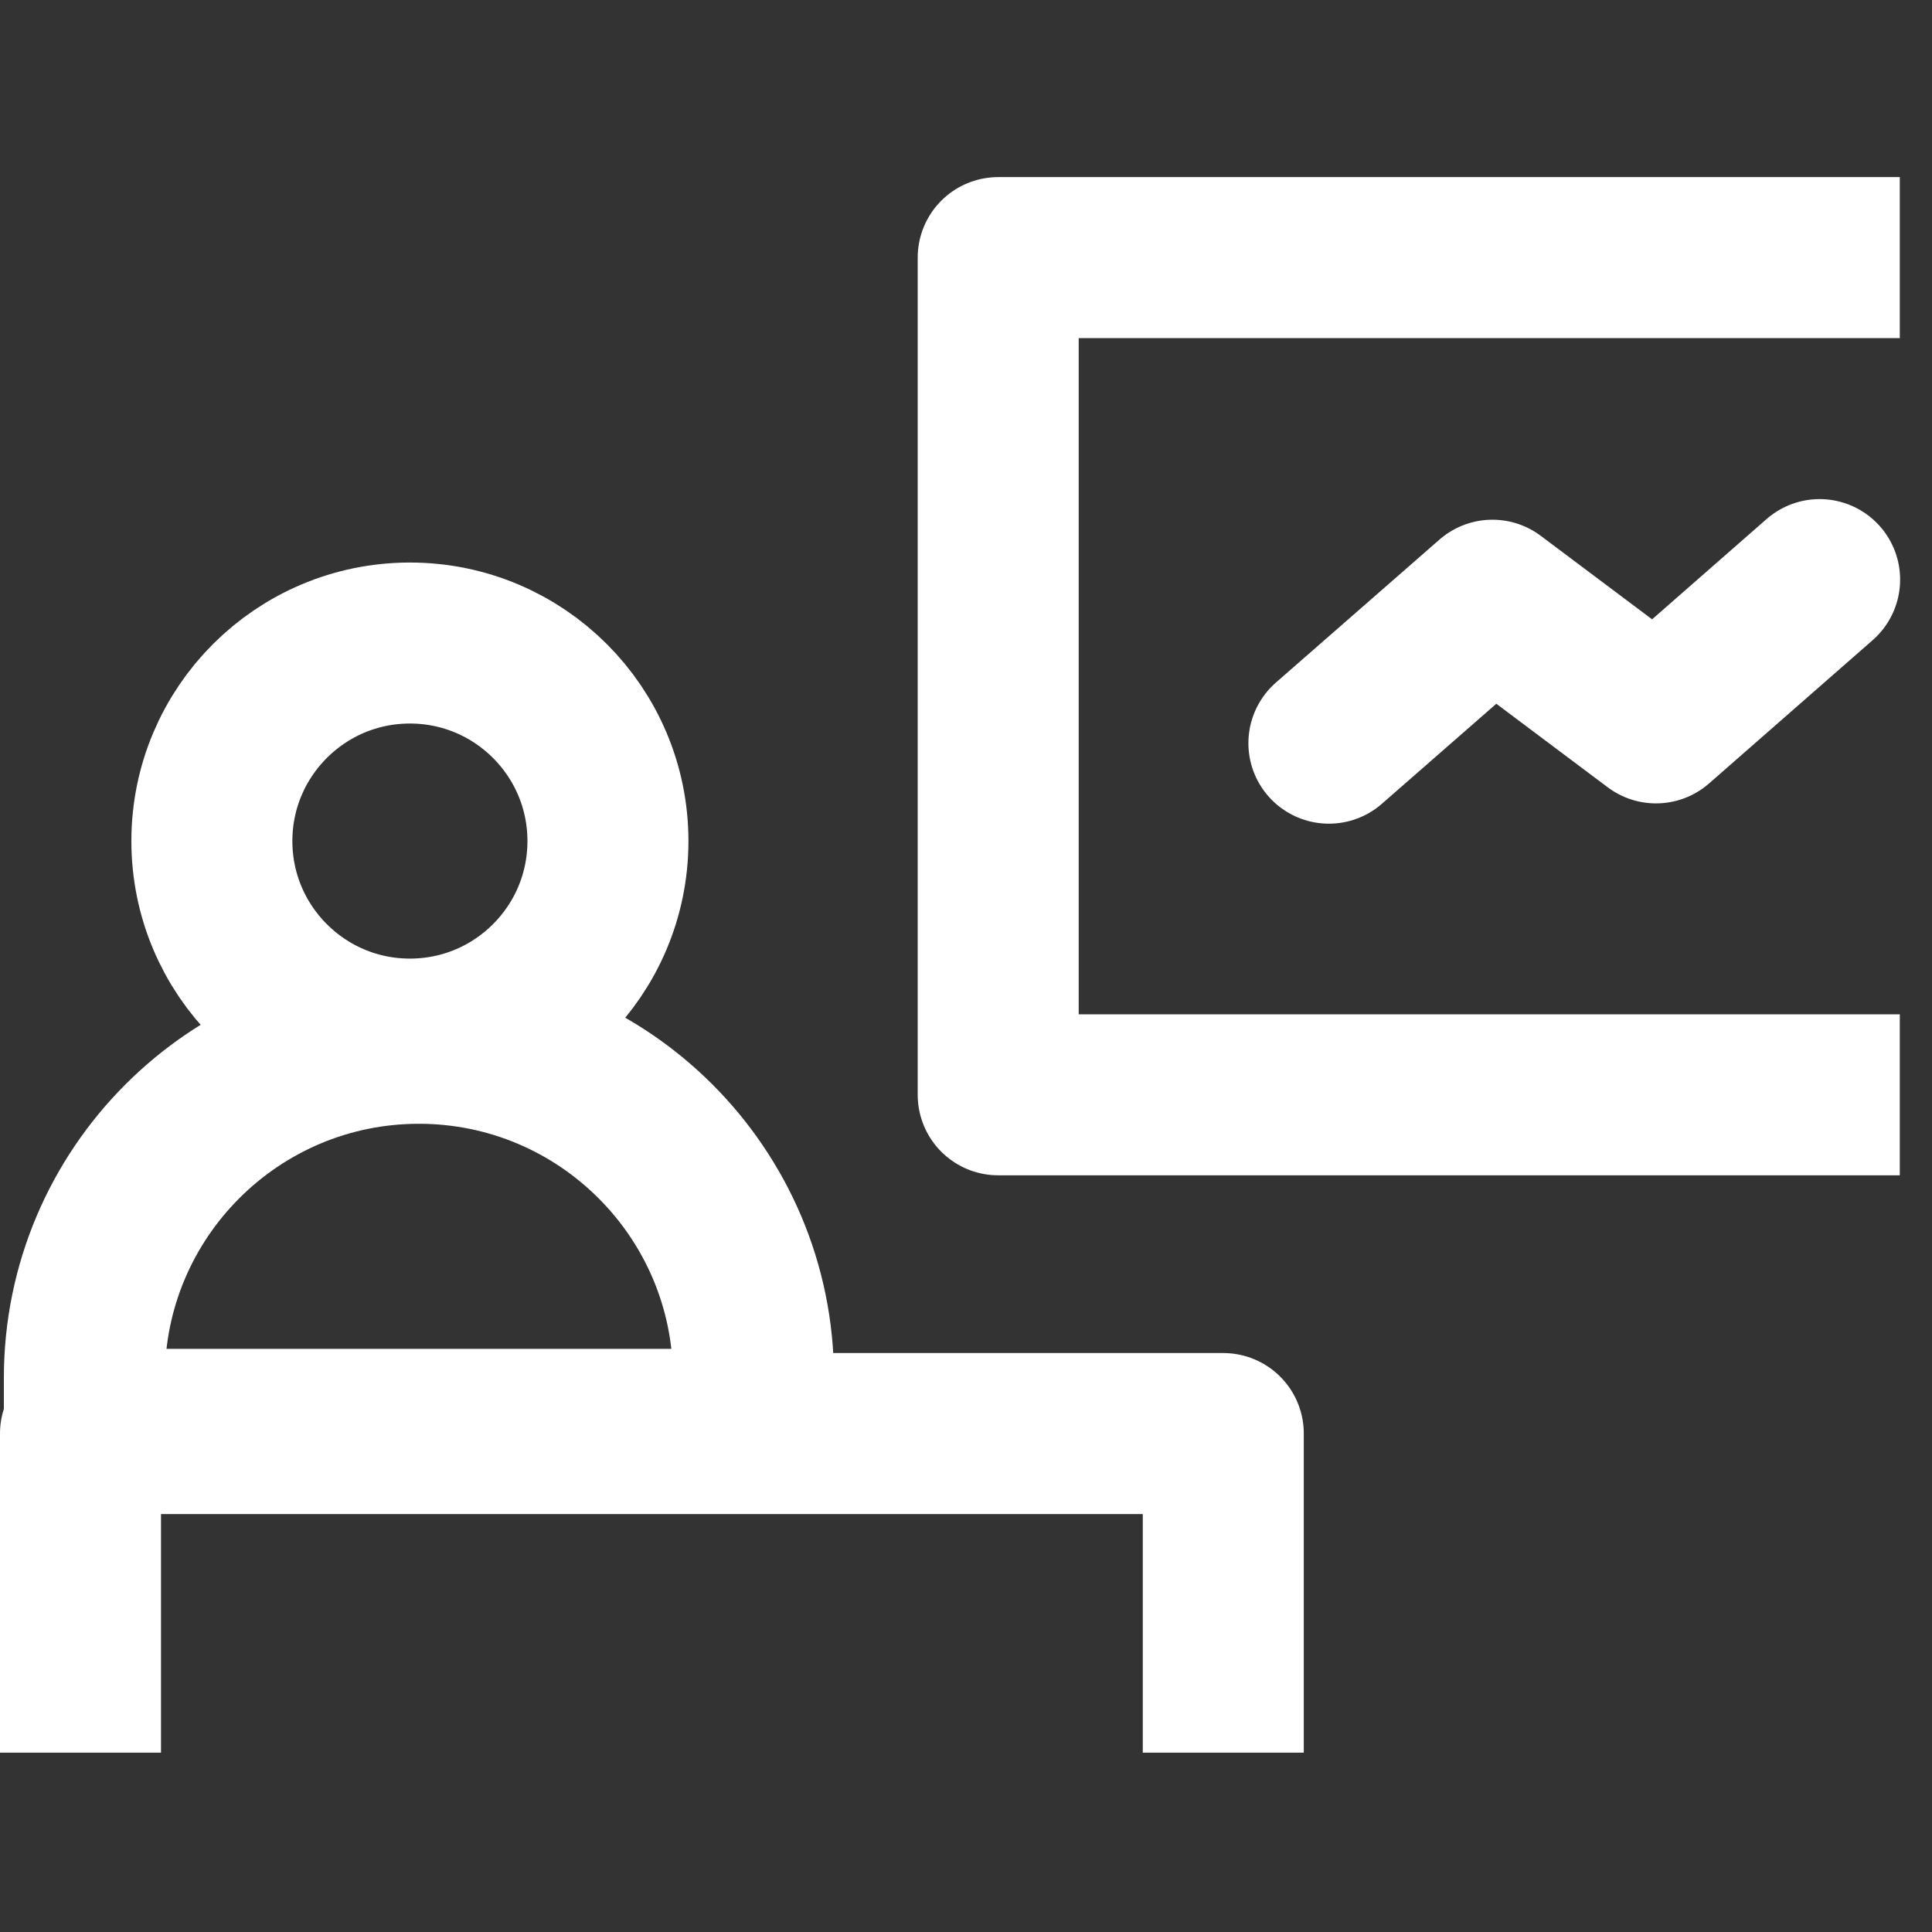 <svg width="60" height="60" viewBox="0 0 60 60" fill="none" xmlns="http://www.w3.org/2000/svg">
<rect x="0" y="0" width="60" height="60" fill="#333333" stroke="none"/>
<g clip-path="url(#clip0_159_8038)">
<path d="M12.73 32.27C16.127 32.27 18.88 29.517 18.88 26.12C18.88 22.723 16.127 19.97 12.73 19.97C9.334 19.97 6.58 22.723 6.58 26.12C6.58 29.517 9.334 32.27 12.73 32.27Z" stroke="white" stroke-width="5" stroke-linecap="round" stroke-linejoin="round"/>
<path d="M13.01 32.4C18.74 32.4 23.4 37.05 23.4 42.79V44.39H2.62V42.79C2.62 37.06 7.27 32.4 13.01 32.4Z" stroke="white" stroke-width="5" stroke-linecap="round" stroke-linejoin="round"/>
<path d="M37.99 54.43V44.52H2.5V54.43" stroke="white" stroke-width="5" stroke-linejoin="round"/>
<path d="M59 8H31V34H59" stroke="white" stroke-width="5" stroke-linejoin="round"/>
<path d="M56.51 18L51.429 22.45L46.349 18.64L41.27 23.08" stroke="white" stroke-width="5" stroke-linecap="round" stroke-linejoin="round"/>
</g>
<defs>
<clipPath id="clip0_159_8038">
<rect width="59.27" height="49.43" fill="white" transform="translate(0 5)"/>
</clipPath>
</defs>
</svg>
